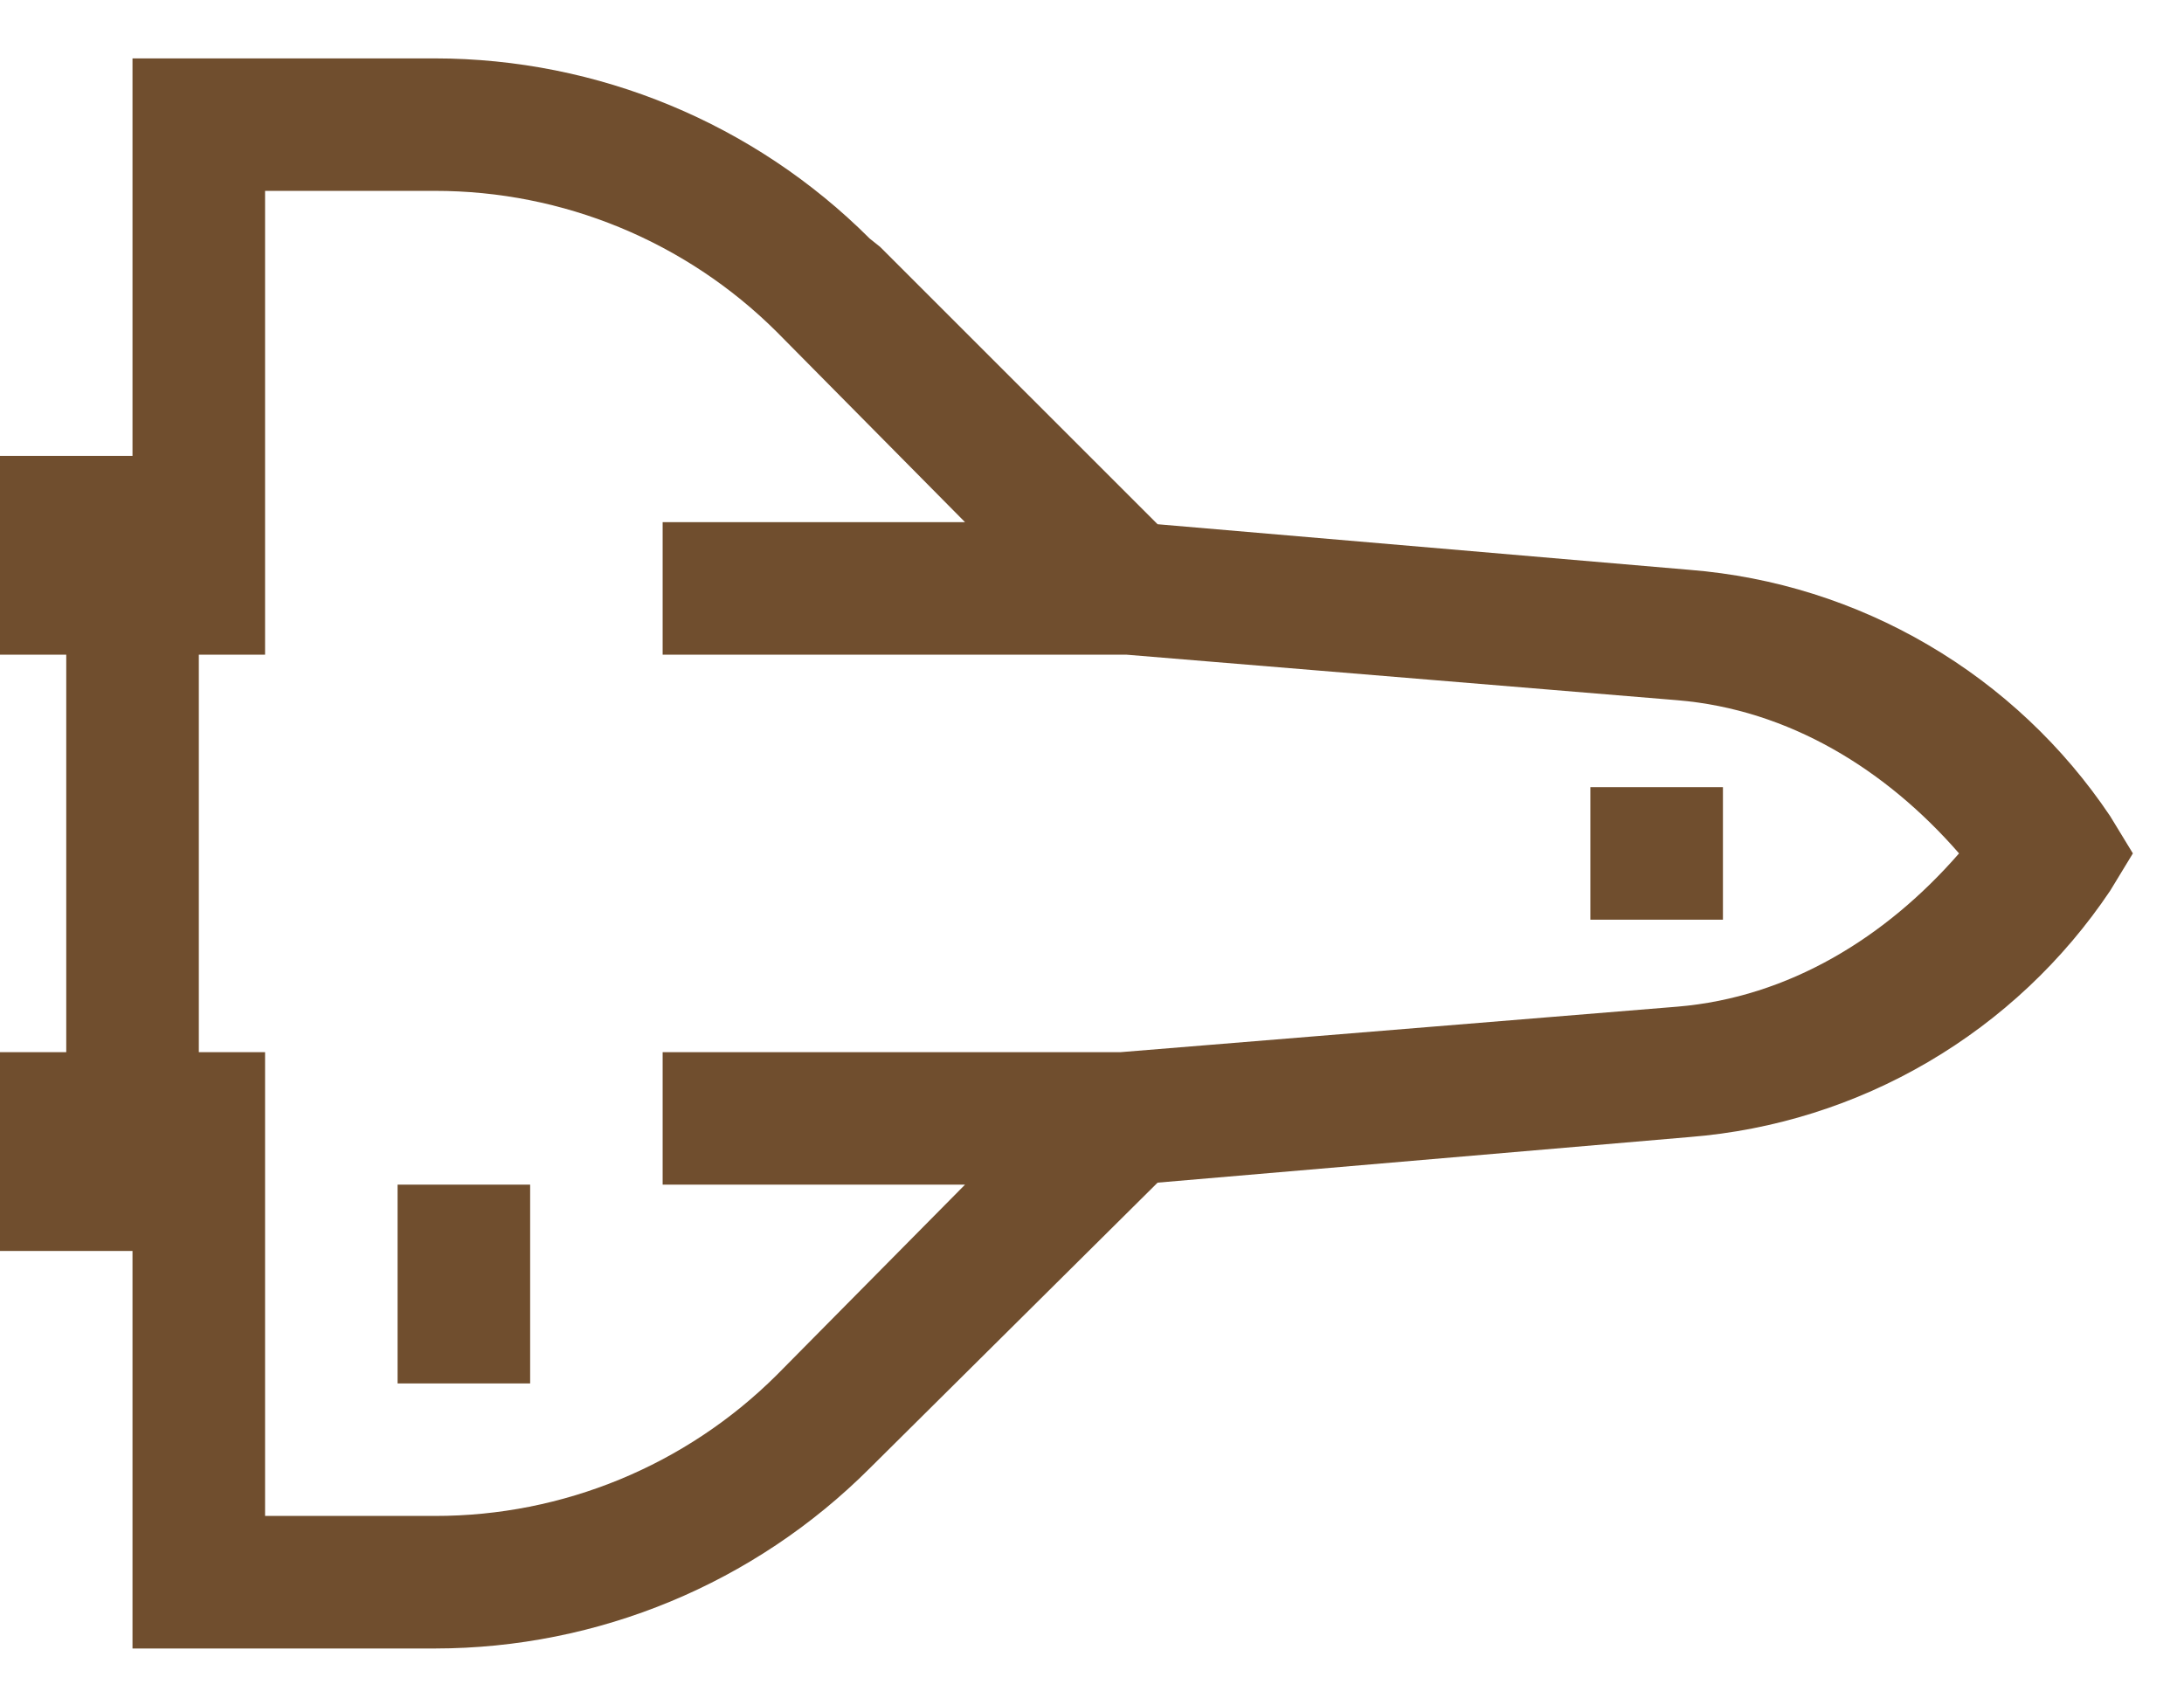 <svg width="27" height="21" viewBox="0 0 27 21" fill="none" xmlns="http://www.w3.org/2000/svg">
<path d="M1.638 0.722V5.637H0V8.095H0.819V13.01H0V15.468H1.638V20.383H5.377C7.393 20.382 9.326 19.581 10.752 18.155L14.311 14.623L20.89 14.059C21.93 13.976 22.937 13.659 23.837 13.131C24.737 12.604 25.506 11.88 26.087 11.014L26.368 10.552L26.087 10.091C25.506 9.225 24.737 8.501 23.837 7.974C22.937 7.446 21.93 7.129 20.89 7.046L14.311 6.482L10.88 3.052L10.752 2.95C9.326 1.525 7.392 0.723 5.376 0.722H1.638ZM3.277 2.36H5.377C6.959 2.359 8.478 2.985 9.6 4.101L11.93 6.456H8.192V8.095H13.927L20.737 8.658C22.119 8.773 23.319 9.518 24.219 10.552C23.319 11.586 22.119 12.332 20.737 12.447L13.849 13.01H8.192V14.648H11.93L9.6 17.004C8.478 18.12 6.959 18.746 5.377 18.744H3.277V13.01H2.458V8.095H3.277V2.36ZM19.661 9.733V11.372H21.3V9.733H19.661ZM4.915 14.648V17.106H6.554V14.648H4.915Z" fill="#704E2E"/>
</svg>
